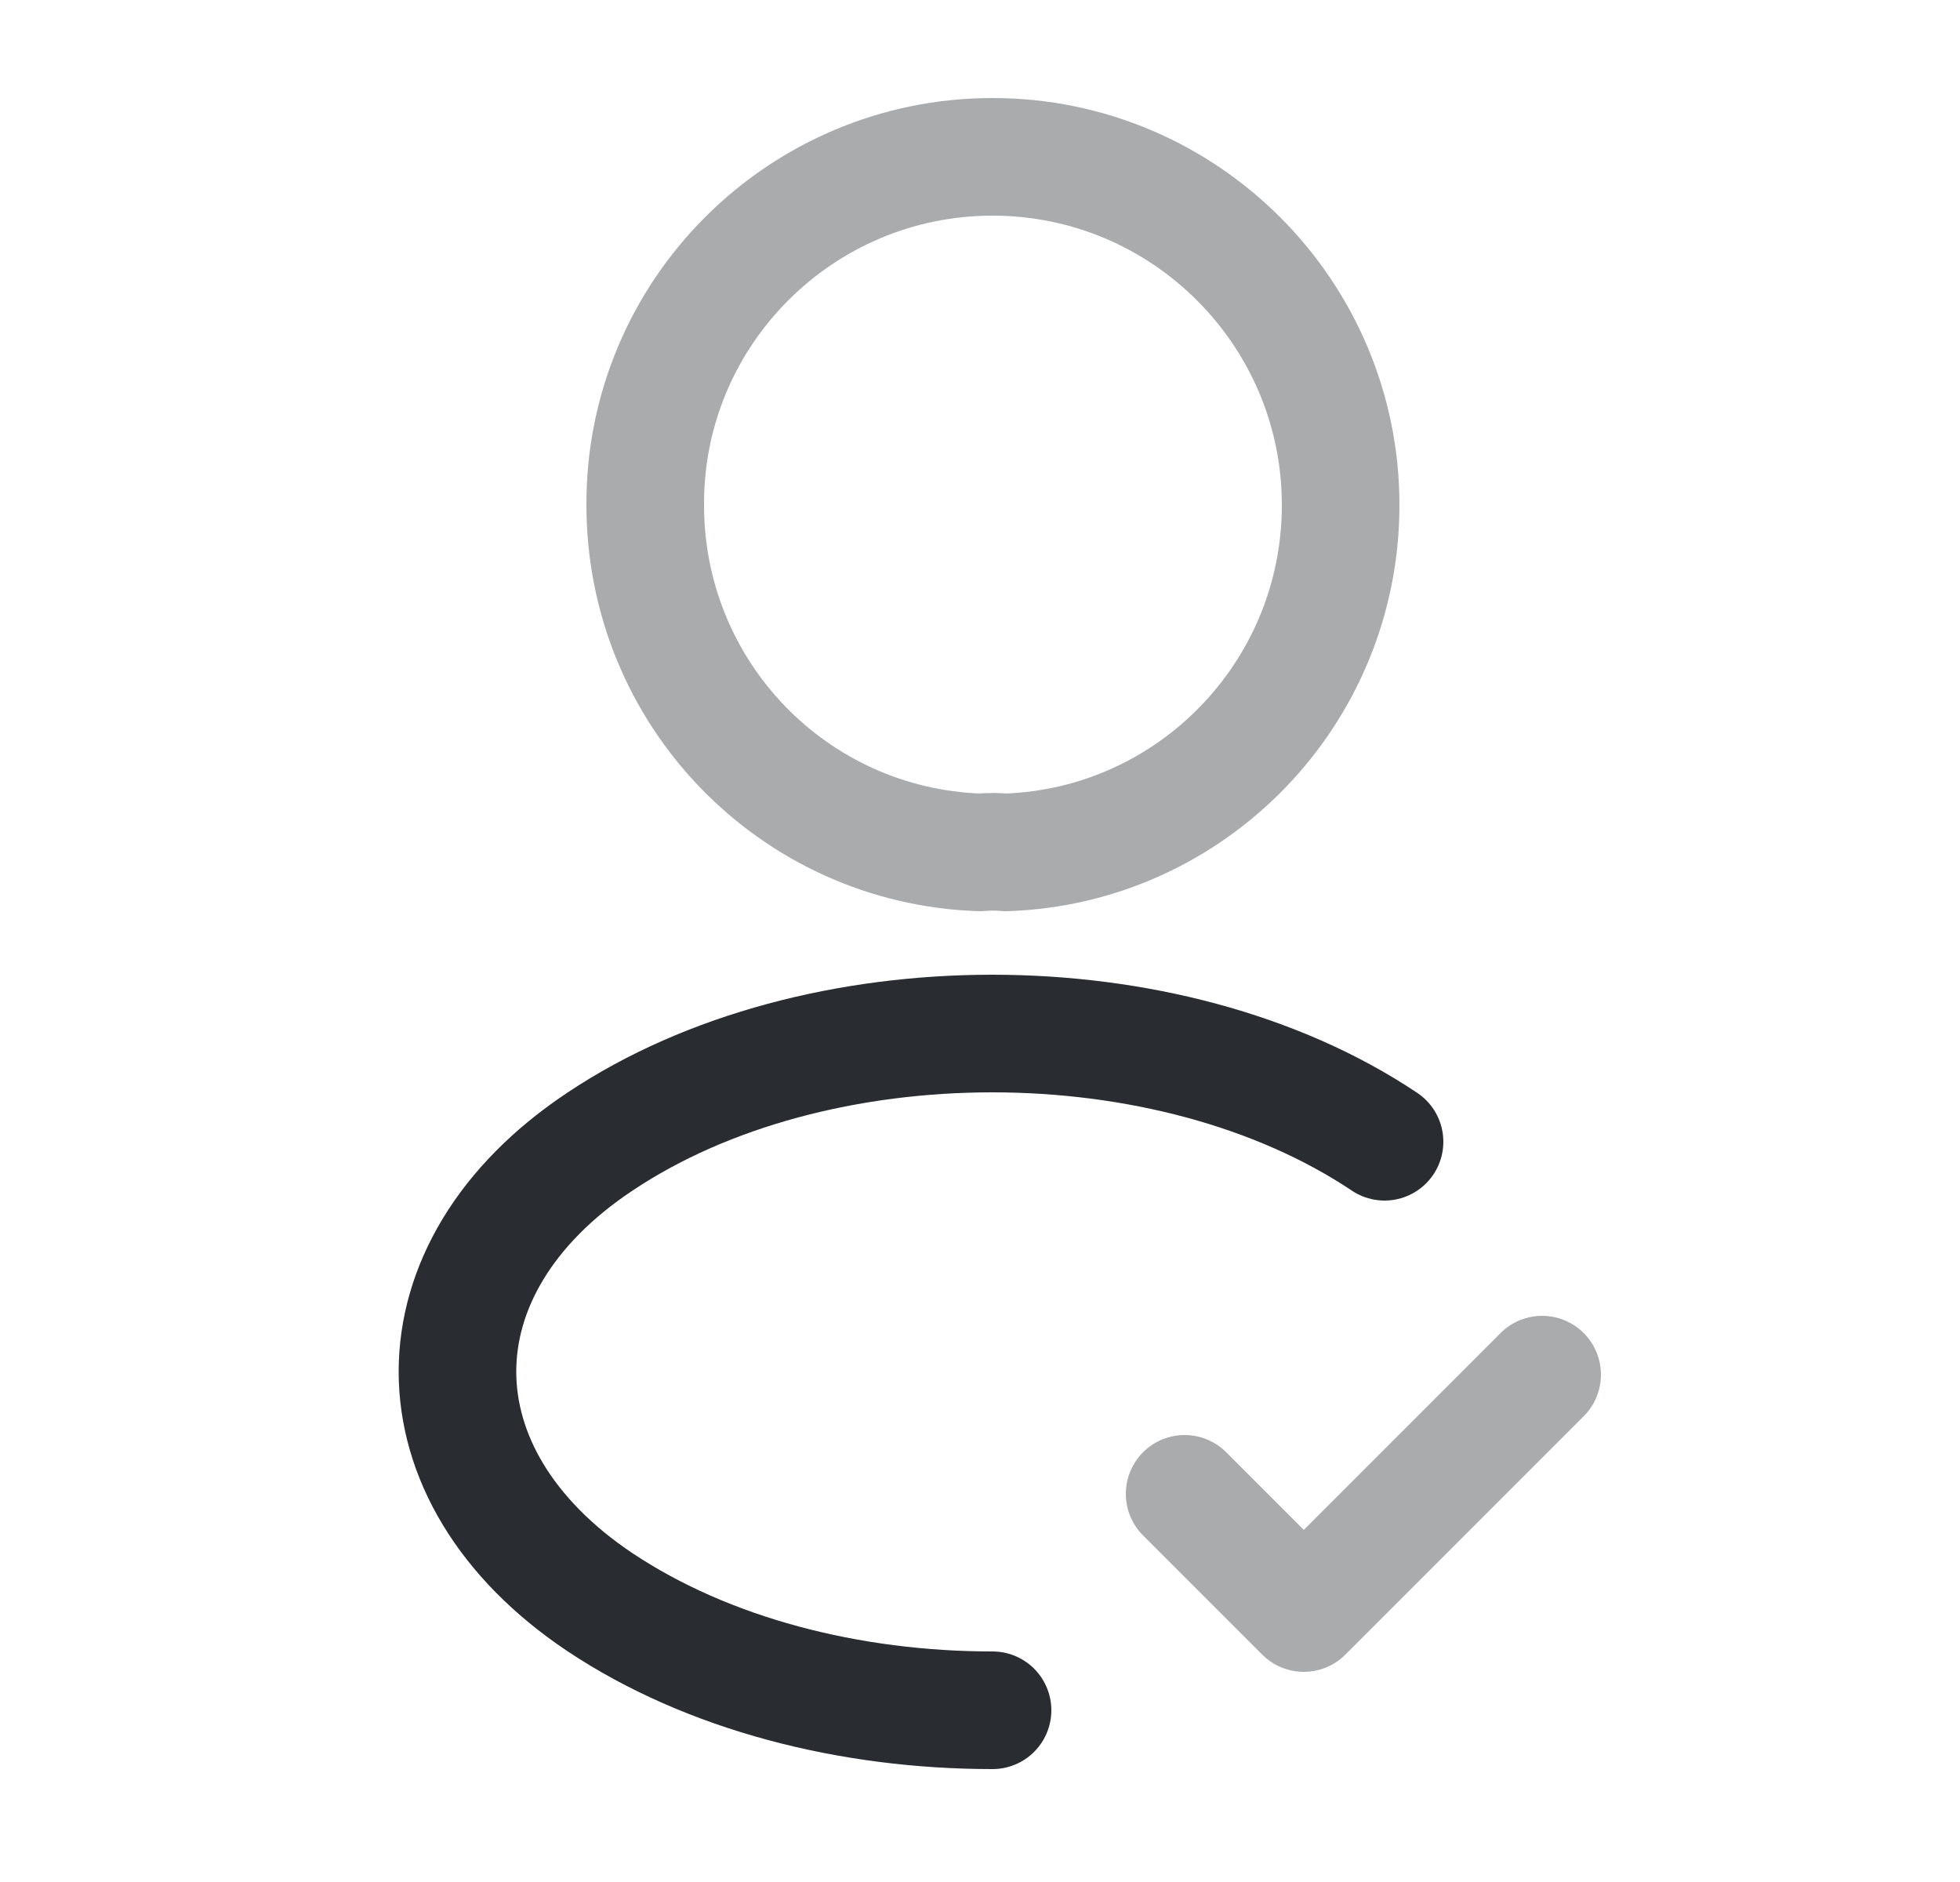 <svg width="25" height="24" viewBox="0 0 25 24" fill="none" xmlns="http://www.w3.org/2000/svg">
<path opacity="0.4" d="M15.11 19.05L16.63 20.57L19.67 17.53" stroke="#292D32" stroke-width="1.5" stroke-linecap="round" stroke-linejoin="round"/>
<path opacity="0.4" d="M12.83 10.87C12.73 10.86 12.61 10.86 12.5 10.87C10.12 10.79 8.23 8.84 8.23 6.44C8.22 3.99 10.21 2 12.66 2C15.11 2 17.1 3.99 17.1 6.44C17.1 8.84 15.2 10.79 12.83 10.87Z" stroke="#292D32" stroke-width="1.5" stroke-linecap="round" stroke-linejoin="round"/>
<path d="M12.66 21.81C10.84 21.81 9.03 21.35 7.65 20.43C5.23 18.81 5.23 16.17 7.65 14.56C10.4 12.72 14.91 12.72 17.66 14.56" stroke="#292D32" stroke-width="1.5" stroke-linecap="round" stroke-linejoin="round"/>
</svg>
